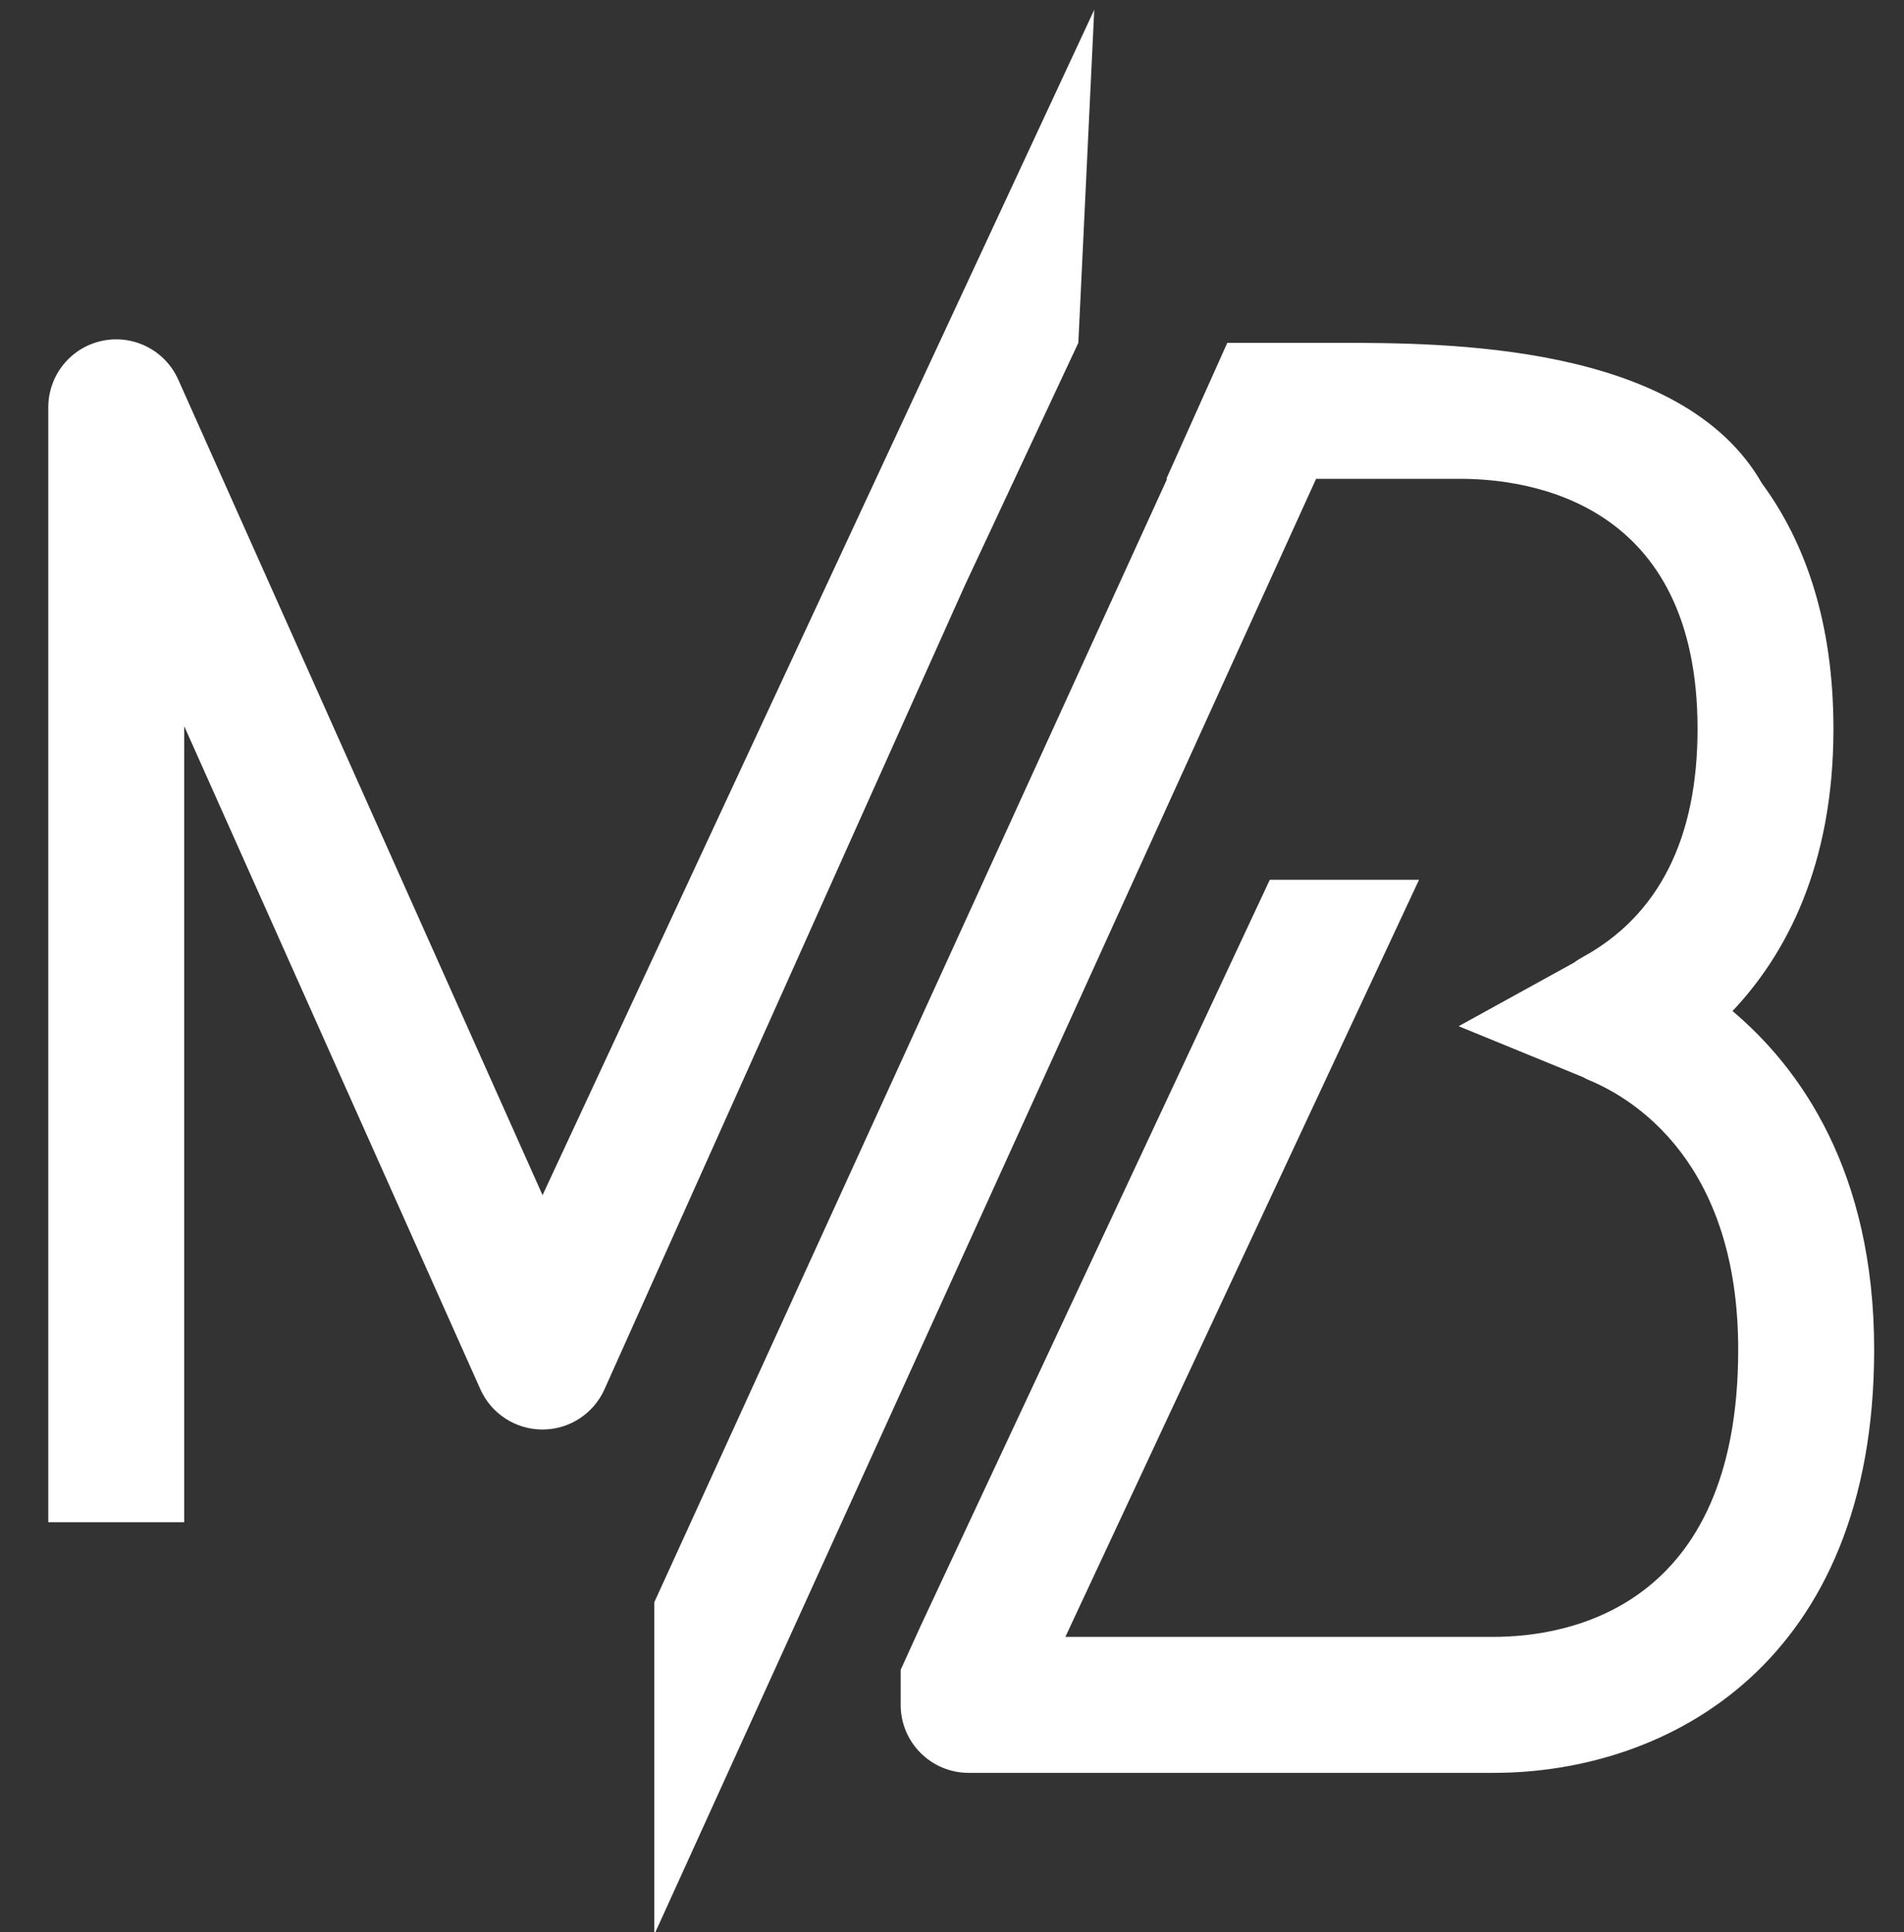 <svg xmlns="http://www.w3.org/2000/svg" viewBox="0 0 414 420" width="414" height="420">
	<rect x="0" y="0" width="414" height="420" fill="#333333" stroke="none"/>
	<defs>
		<clipPath clipPathUnits="userSpaceOnUse" id="cp1">
			<path d="M-591 -161L1009 -161L1009 739L-591 739L-591 -161Z" />
		</clipPath>
	</defs>
	<style>
		tspan { white-space:pre }
		.shp0 { fill: #ffffff } 
	</style>
	<g id="Clip-Path" clip-path="url(#cp1)">
		<g id="Layer">
			<path id="Layer" fill-rule="evenodd" class="shp0" d="M-44.6 508.84L-44.6 482.45L-44.75 482.45L-56.85 508.84L-57.55 508.84L-69.6 482.45L-69.72 482.45L-69.72 508.84L-70.57 508.84L-70.57 481.48L-69.06 481.48L-57.16 507.61L-45.26 481.48L-43.75 481.48L-43.75 508.84L-44.6 508.84ZM-16.23 481.48L-15.38 481.48L-15.38 508.84L-16.23 508.84L-16.23 481.48ZM13.02 494.04L26.78 481.48L28.02 481.48L14.1 494.04L28.71 508.84L27.51 508.84L13.02 494.12L12.98 494.12L12.98 508.84L12.13 508.84L12.13 481.48L12.98 481.48L12.98 494.04L13.02 494.04ZM53.29 508.84L53.29 481.48L69.25 481.48L69.25 482.26L54.14 482.26L54.14 494.27L68.36 494.27L68.36 495.05L54.14 495.05L54.14 508.07L69.87 508.07L69.87 508.84L53.29 508.84ZM95.42 481.48L96.27 481.48L96.27 508.84L95.42 508.84L95.42 481.48ZM123.78 508.84L123.78 481.48L124.63 481.48L124.63 508.07L138.24 508.07L138.24 508.84L123.78 508.84ZM182.37 508.84L179.12 501L163.24 501L159.88 508.84L158.95 508.84L170.82 481.48L171.9 481.48L183.3 508.84L182.37 508.84ZM171.32 482.02L163.55 500.26L178.85 500.26L171.32 482.02ZM252.9 501.54C252.9 503.01 252.63 504.21 252.07 505.15C251.52 506.09 250.81 506.83 249.95 507.37C249.08 507.91 248.13 508.3 247.09 508.51C246.04 508.73 245.04 508.84 244.09 508.84L235.7 508.84L235.7 481.48L243.16 481.48C244.19 481.48 245.22 481.58 246.24 481.79C247.25 482 248.16 482.34 248.96 482.83C249.76 483.32 250.4 483.98 250.89 484.8C251.38 485.63 251.63 486.67 251.63 487.93C251.63 488.91 251.47 489.76 251.16 490.49C250.85 491.21 250.43 491.82 249.91 492.34C249.38 492.86 248.78 493.27 248.11 493.6C247.44 493.92 246.76 494.16 246.06 494.31L246.06 494.39C246.76 494.47 247.5 494.65 248.3 494.95C249.1 495.25 249.84 495.68 250.53 496.24C251.21 496.81 251.77 497.53 252.23 498.41C252.68 499.28 252.9 500.33 252.9 501.54ZM250.78 488.05C250.78 486.94 250.56 486.02 250.12 485.27C249.68 484.52 249.1 483.93 248.38 483.49C247.66 483.05 246.83 482.74 245.89 482.54C244.95 482.35 243.96 482.25 242.93 482.25L236.55 482.25L236.55 494.04L243.12 494.04C244.05 494.04 244.97 493.92 245.89 493.69C246.8 493.46 247.62 493.11 248.34 492.63C249.06 492.15 249.65 491.54 250.1 490.78C250.55 490.02 250.78 489.11 250.78 488.05ZM252.05 501.65C252.05 500.42 251.8 499.36 251.3 498.49C250.8 497.61 250.16 496.9 249.39 496.36C248.61 495.82 247.76 495.43 246.83 495.18C245.91 494.94 245.01 494.81 244.13 494.81L236.55 494.81L236.55 508.07L243.7 508.07C244.89 508.07 246 507.95 247.03 507.7C248.06 507.46 248.94 507.08 249.68 506.56C250.41 506.05 250.99 505.38 251.41 504.57C251.84 503.76 252.05 502.79 252.05 501.65ZM305.5 495.16C305.5 497.27 305.15 499.21 304.44 500.98C303.73 502.74 302.75 504.26 301.5 505.54C300.25 506.81 298.76 507.81 297.04 508.53C295.31 509.25 293.44 509.62 291.43 509.62C289.42 509.62 287.55 509.25 285.83 508.53C284.1 507.81 282.61 506.81 281.36 505.54C280.11 504.26 279.14 502.74 278.43 500.98C277.72 499.21 277.36 497.27 277.36 495.16C277.36 493.05 277.72 491.11 278.43 489.35C279.14 487.58 280.11 486.06 281.36 484.79C282.61 483.51 284.1 482.51 285.81 481.79C287.52 481.07 289.4 480.71 291.43 480.71C293.47 480.71 295.34 481.07 297.06 481.79C298.77 482.51 300.25 483.51 301.5 484.79C302.75 486.06 303.73 487.58 304.44 489.35C305.15 491.11 305.5 493.05 305.5 495.16ZM304.65 495.16C304.65 493.26 304.33 491.47 303.68 489.81C303.04 488.15 302.13 486.7 300.96 485.46C299.79 484.22 298.39 483.25 296.77 482.54C295.14 481.83 293.36 481.48 291.43 481.48C289.5 481.48 287.72 481.83 286.1 482.54C284.48 483.25 283.08 484.22 281.91 485.46C280.73 486.7 279.82 488.15 279.18 489.81C278.54 491.47 278.22 493.26 278.22 495.16C278.22 497.07 278.53 498.85 279.16 500.51C279.79 502.18 280.69 503.62 281.85 504.86C283.01 506.1 284.4 507.07 286.02 507.78C287.65 508.49 289.45 508.84 291.43 508.84C293.42 508.84 295.22 508.49 296.84 507.78C298.47 507.07 299.86 506.1 301.02 504.86C302.18 503.62 303.07 502.18 303.7 500.51C304.33 498.85 304.65 497.07 304.65 495.16ZM347.24 508.84L338.97 495.05L332.55 495.05L332.55 508.84L331.7 508.84L331.7 481.48L339.28 481.48C340.28 481.48 341.3 481.57 342.33 481.75C343.36 481.93 344.28 482.27 345.09 482.78C345.9 483.28 346.57 483.97 347.08 484.84C347.6 485.72 347.86 486.85 347.86 488.24C347.86 489.53 347.61 490.6 347.12 491.45C346.63 492.3 346 492.99 345.23 493.52C344.46 494.05 343.6 494.43 342.66 494.66C341.72 494.89 340.8 495.01 339.9 495.01L348.2 508.84L347.24 508.84ZM347.01 488.24C347.01 487.06 346.77 486.07 346.31 485.29C345.85 484.5 345.23 483.88 344.47 483.43C343.71 482.98 342.84 482.67 341.85 482.49C340.85 482.31 339.84 482.21 338.81 482.21L332.55 482.21L332.55 494.31L339.24 494.31C341.76 494.31 343.69 493.78 345.02 492.73C346.34 491.67 347.01 490.18 347.01 488.24ZM392.83 508.88C391.18 509.37 389.27 509.62 387.11 509.62C384.94 509.62 382.96 509.24 381.18 508.5C379.4 507.75 377.88 506.72 376.62 505.42C375.35 504.12 374.38 502.59 373.69 500.82C373.01 499.06 372.67 497.15 372.67 495.09C372.67 493.02 373.02 491.11 373.71 489.35C374.41 487.58 375.38 486.06 376.63 484.79C377.88 483.51 379.38 482.51 381.13 481.79C382.88 481.07 384.82 480.71 386.93 480.71C388.78 480.71 390.48 480.99 392.03 481.56C393.58 482.13 394.94 482.9 396.13 483.88L395.51 484.5C394.99 484.01 394.39 483.57 393.71 483.2C393.03 482.83 392.31 482.51 391.55 482.25C390.79 482 390.01 481.8 389.21 481.67C388.41 481.55 387.64 481.48 386.89 481.48C384.88 481.48 383.05 481.84 381.4 482.54C379.75 483.25 378.34 484.22 377.17 485.46C376 486.7 375.1 488.14 374.46 489.79C373.83 491.44 373.52 493.2 373.52 495.09C373.52 496.97 373.83 498.74 374.45 500.42C375.06 502.09 375.96 503.55 377.13 504.8C378.3 506.05 379.73 507.04 381.42 507.76C383.11 508.48 385.02 508.84 387.16 508.84C389.01 508.84 390.66 508.65 392.11 508.26C393.55 507.88 394.88 507.39 396.09 506.8L396.09 496.05L388.98 496.05L388.98 495.32L396.94 495.32L396.94 507.26C395.85 507.85 394.49 508.39 392.83 508.88ZM424.03 481.48L424.88 481.48L424.88 508.84L424.03 508.84L424.03 481.48ZM472.41 508.84L469.17 501L453.28 501L449.92 508.84L448.99 508.84L460.86 481.48L461.94 481.48L473.34 508.84L472.41 508.84ZM461.36 482.02L453.59 500.26L468.9 500.26L461.36 482.02ZM407.51 293.38C407.51 361.28 362.92 385.37 324.74 385.37L210.62 385.37C202.46 385.37 195.84 378.75 195.84 370.59L195.84 362.97L200.25 353.28L276.1 191.24L308.55 191.24L231.65 355.81L324.74 355.81C340.74 355.81 377.95 349.73 377.95 293.38C377.95 252.59 355.2 238.79 345.42 234.75C344.98 234.57 344.57 234.34 344.16 234.12L317.16 223.07L342.21 209.27C342.77 208.85 343.37 208.46 344 208.12C360.66 199.04 369.11 182.32 369.11 158.44C369.11 109.37 332.98 104.08 317.44 104.08L286.17 104.08L142.27 420.51L142.27 348.28L253.78 104.08L253.61 104.08L266.86 74.52L290.57 74.52C314.12 74.52 365.65 74.52 383.1 105.06C392.61 117.96 398.66 135.43 398.66 158.44C398.66 188.34 388.2 207.62 376.71 219.77C391.37 232.13 407.51 254.56 407.51 293.38ZM209.78 127.28L131.43 302.01C129.05 307.32 123.77 310.74 117.94 310.74C112.11 310.73 106.83 307.31 104.45 301.99L40.05 157.84L40.05 330.89L10.5 330.89L10.5 88.54C10.5 81.57 15.37 75.54 22.19 74.09C29.01 72.64 35.92 76.15 38.76 82.52L117.97 259.79L237.93 2.13L234.47 74.52L209.78 127.28Z" />
		</g>
	</g>
</svg>